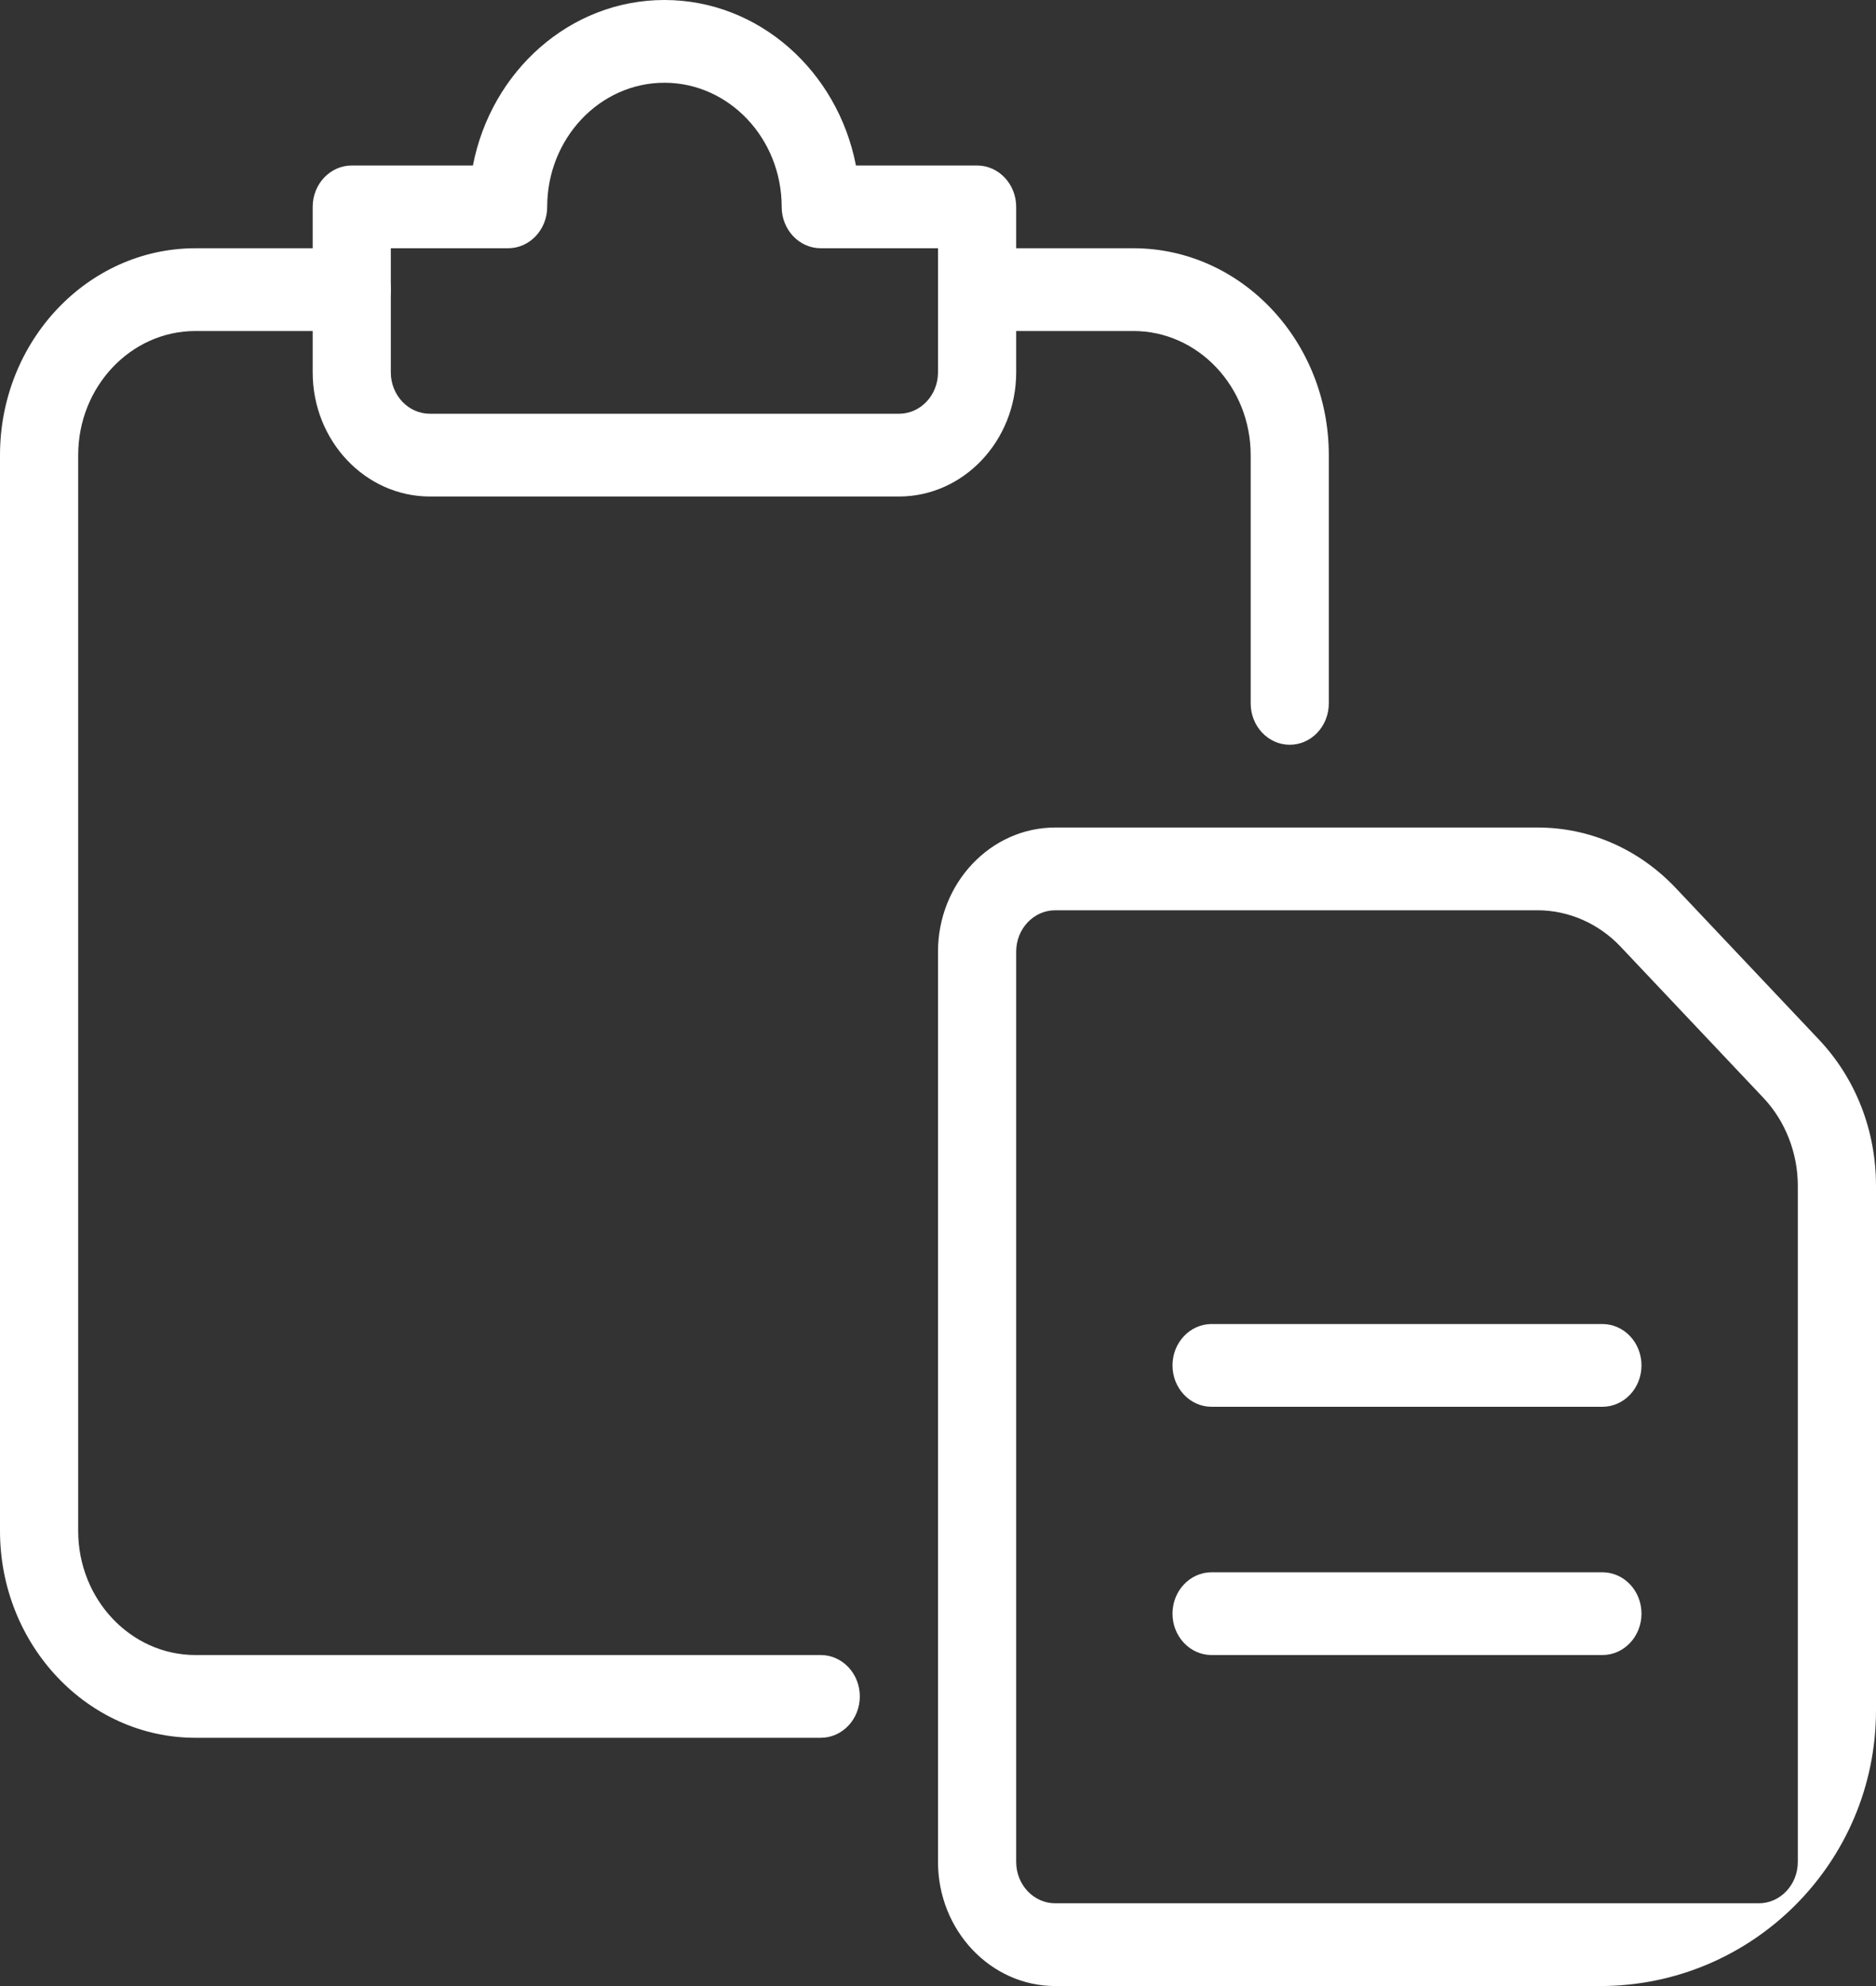 <svg width="34" height="36" viewBox="0 0 34 36" fill="none" xmlns="http://www.w3.org/2000/svg">
<rect x="0" y="0" width="34" height="36" fill="#333333" stroke="none"/>
<g clip-path="url(#clip0)">
<path d="M14.875 31.5H3.542C1.589 31.5 0 29.817 0 27.75V8.25C0 6.183 1.589 4.5 3.542 4.5H6.375C6.766 4.5 7.083 4.836 7.083 5.25C7.083 5.664 6.766 6 6.375 6H3.542C2.37 6 1.417 7.01 1.417 8.25V27.75C1.417 28.991 2.37 30 3.542 30H14.875C15.266 30 15.583 30.336 15.583 30.75C15.583 31.164 15.266 31.5 14.875 31.5Z" fill="white"/>
<path d="M23.375 13.5C22.984 13.5 22.667 13.164 22.667 12.75V8.25C22.667 7.01 21.713 6 20.542 6H17.708C17.317 6 17 5.664 17 5.25C17 4.836 17.317 4.5 17.708 4.5H20.542C22.494 4.5 24.083 6.183 24.083 8.25V12.75C24.083 13.164 23.766 13.5 23.375 13.5Z" fill="white"/>
<path d="M16.292 9H7.792C6.62 9 5.667 7.99 5.667 6.75V3.75C5.667 3.336 5.984 3 6.375 3H8.571C8.901 1.29 10.33 0 12.042 0C13.753 0 15.182 1.29 15.513 3H17.708C18.099 3 18.417 3.336 18.417 3.75V6.75C18.417 7.99 17.463 9 16.292 9ZM7.083 4.5V6.75C7.083 7.164 7.401 7.5 7.792 7.5H16.292C16.683 7.5 17 7.164 17 6.75V4.5H14.875C14.484 4.5 14.167 4.164 14.167 3.75C14.167 2.51 13.213 1.5 12.042 1.5C10.87 1.5 9.917 2.51 9.917 3.75C9.917 4.164 9.599 4.5 9.208 4.5H7.083Z" fill="white"/>
<path d="M31.875 36H19.125C17.953 36 17 34.99 17 33.75V17.25C17 16.009 17.953 15 19.125 15H27.867C28.812 15 29.702 15.39 30.372 16.098L32.963 18.841C33.632 19.549 34 20.491 34 21.494V33.75C34 34.99 33.047 36 31.875 36ZM19.125 16.5C18.734 16.5 18.417 16.836 18.417 17.25V33.75C18.417 34.164 18.734 34.5 19.125 34.5H31.875C32.266 34.5 32.583 34.164 32.583 33.75V21.494C32.583 20.901 32.357 20.322 31.961 19.902L29.37 17.159C28.975 16.74 28.427 16.5 27.867 16.5H19.125Z" fill="white"/>
<path d="M29.042 25.5H21.958C21.567 25.5 21.25 25.164 21.25 24.75C21.25 24.336 21.567 24 21.958 24H29.042C29.433 24 29.75 24.336 29.75 24.75C29.75 25.164 29.433 25.5 29.042 25.5Z" fill="white"/>
<path d="M29.042 30H21.958C21.567 30 21.25 29.664 21.25 29.25C21.25 28.836 21.567 28.5 21.958 28.5H29.042C29.433 28.5 29.75 28.836 29.75 29.25C29.75 29.664 29.433 30 29.042 30Z" fill="white"/>
</g>
<defs>
<clipPath id="clip0">
<rect width="34" height="36" rx="5" fill="white"/>
</clipPath>
</defs>
</svg>
